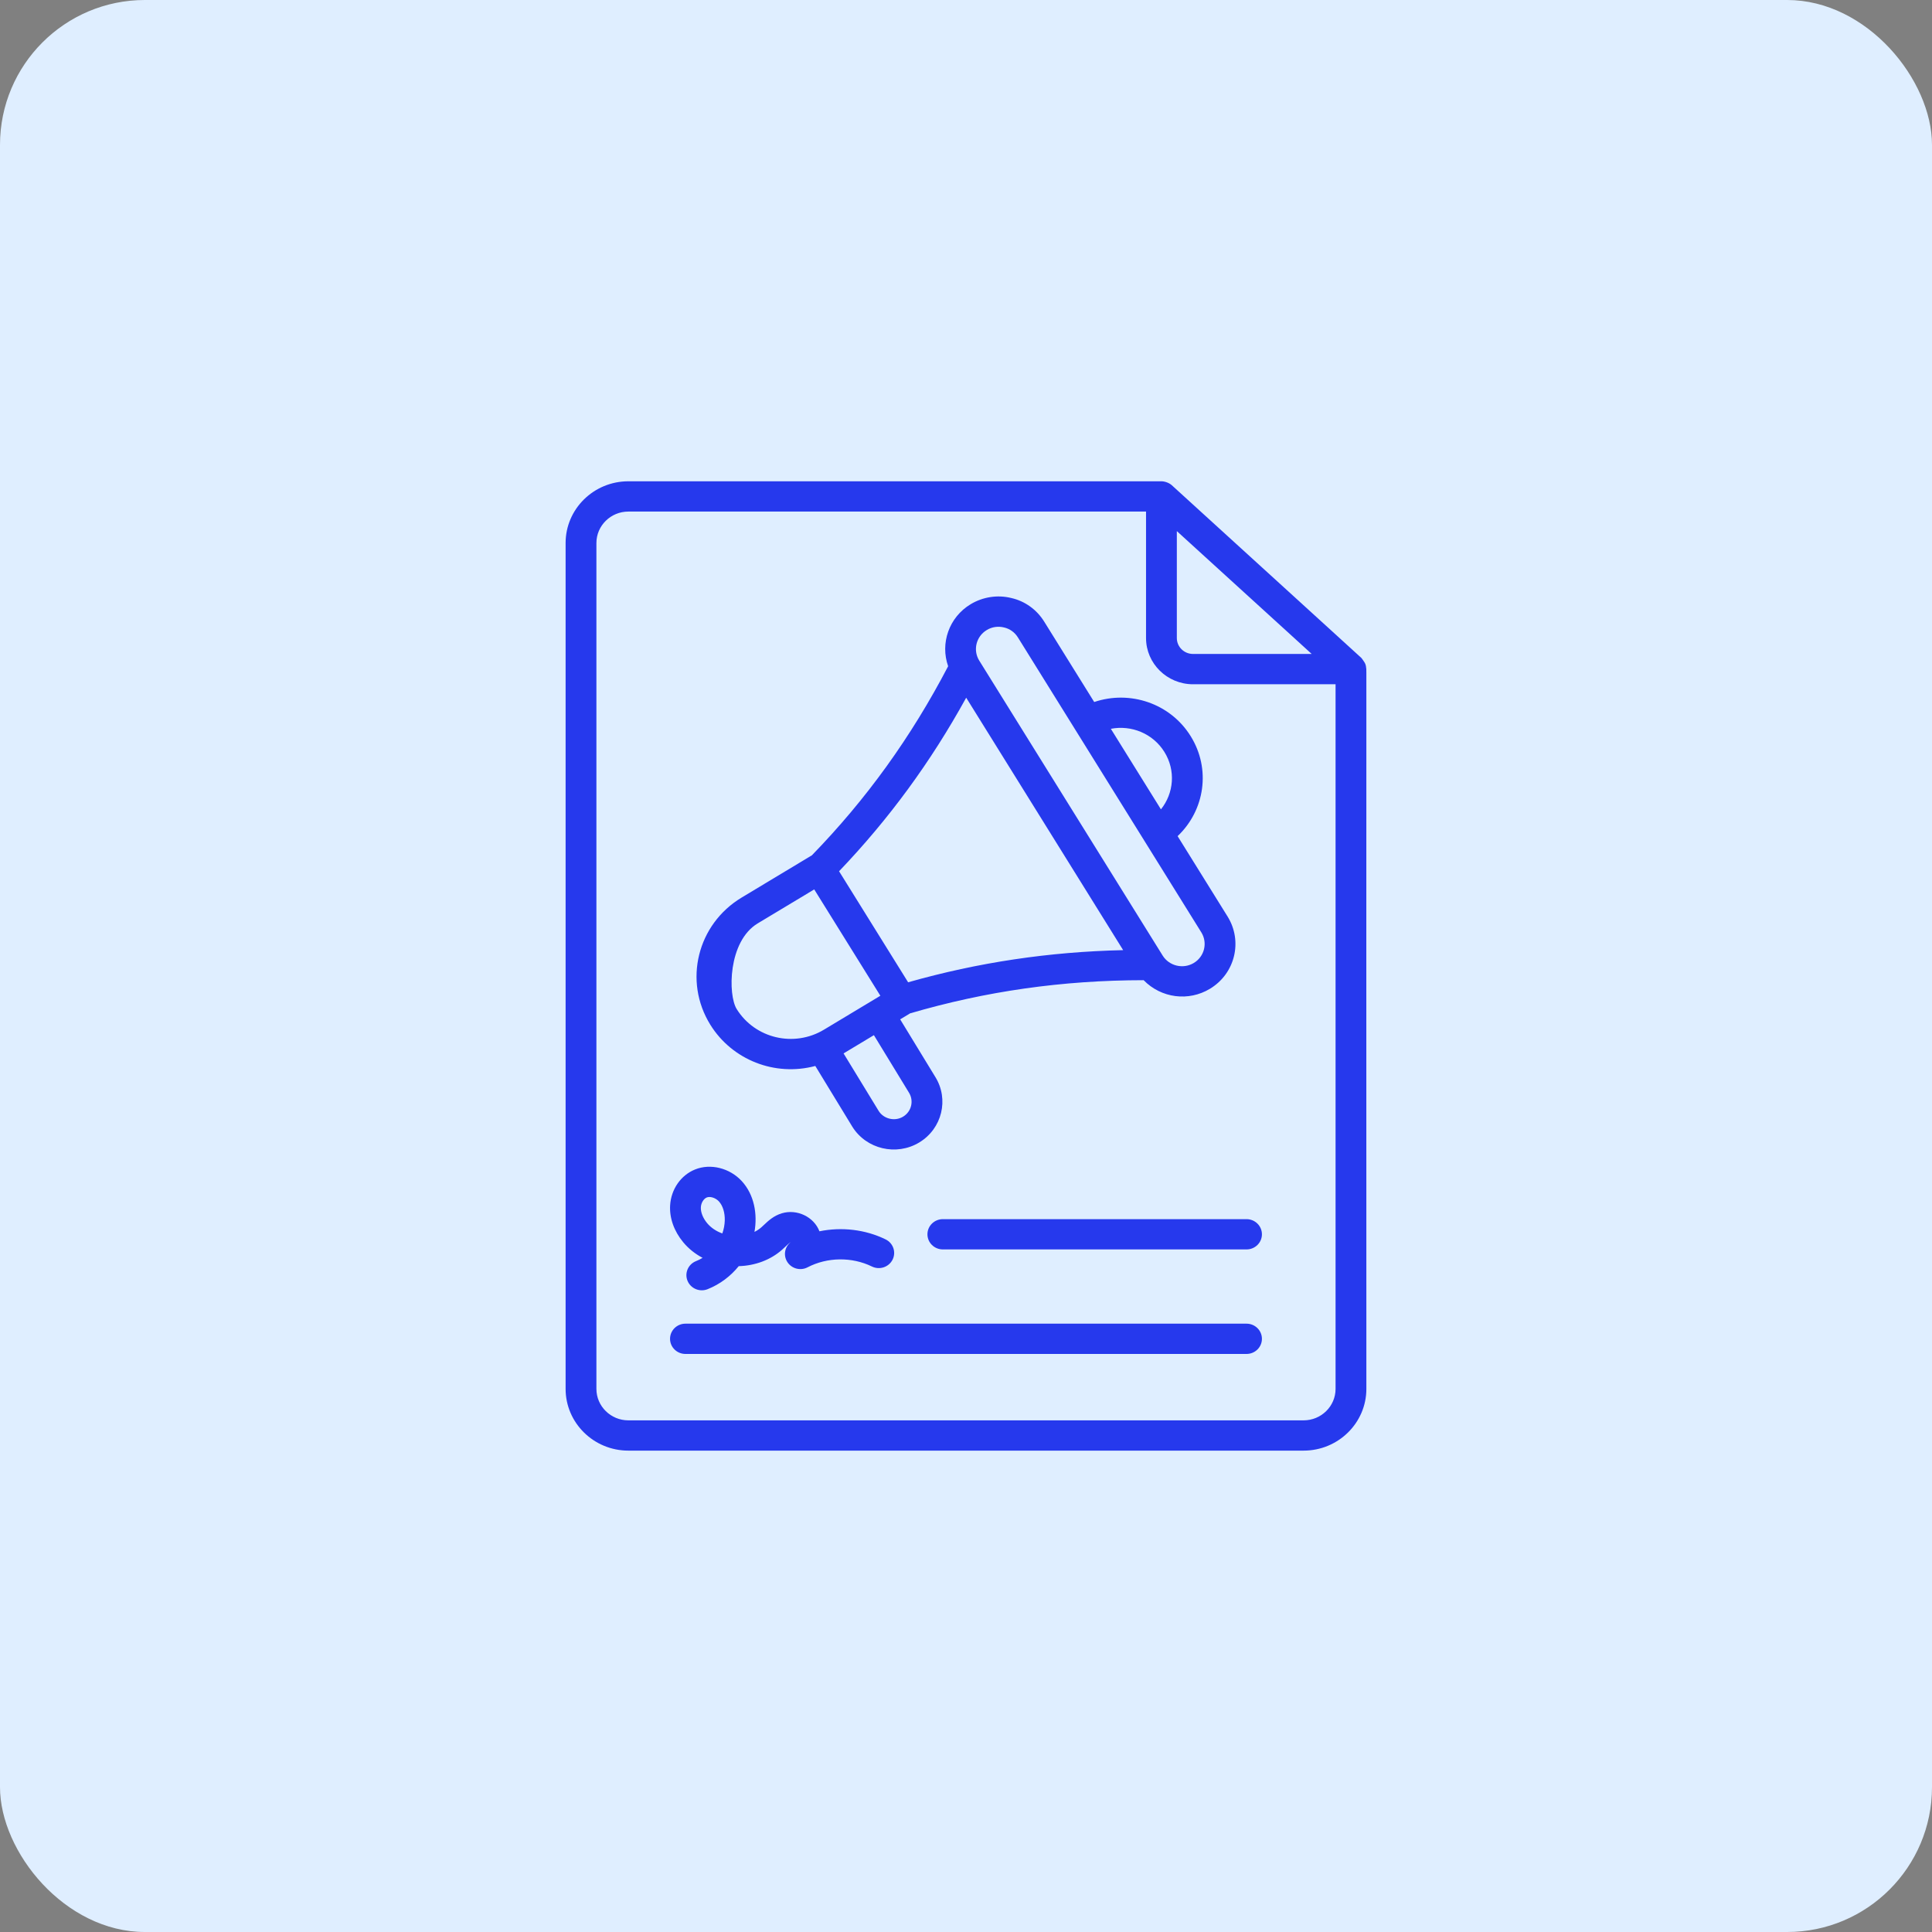 <svg width="70" height="70" viewBox="0 0 70 70" fill="none" xmlns="http://www.w3.org/2000/svg">
<rect x="0" y="0" width="70" height="70" fill="#808080" stroke="none"/>
<rect width="70" height="70" rx="5.25" fill="#DFEEFF"/>
<path d="M22.767 52.559H47.231C48.486 52.559 49.506 51.556 49.506 50.322C49.499 21.797 49.515 24.44 49.499 24.208C49.488 24.042 49.436 23.991 49.328 23.841L42.46 17.584C42.36 17.491 42.195 17.438 42.081 17.438H22.767C21.513 17.438 20.493 18.441 20.493 19.674V50.322C20.493 51.556 21.513 52.559 22.767 52.559ZM42.639 19.243L47.525 23.694H43.226C42.902 23.694 42.639 23.436 42.639 23.118V19.243ZM21.609 19.674C21.609 19.046 22.129 18.535 22.767 18.535H41.523V23.118C41.523 24.041 42.287 24.792 43.226 24.792H48.39V50.322C48.39 50.951 47.87 51.462 47.231 51.462H22.767C22.129 51.462 21.609 50.951 21.609 50.322V19.674Z" fill="#2639ED"/>
<path d="M24.835 49.056H45.164C45.472 49.056 45.722 48.811 45.722 48.508C45.722 48.204 45.472 47.959 45.164 47.959H24.835C24.527 47.959 24.277 48.204 24.277 48.508C24.277 48.811 24.527 49.056 24.835 49.056Z" fill="#2639ED"/>
<path d="M33.603 44.721C33.603 45.024 33.853 45.269 34.162 45.269H45.164C45.472 45.269 45.722 45.024 45.722 44.721C45.722 44.418 45.472 44.172 45.164 44.172H34.162C33.853 44.172 33.603 44.418 33.603 44.721Z" fill="#2639ED"/>
<path d="M29.54 38.622L30.881 40.822C31.387 41.635 32.474 41.893 33.302 41.396C34.138 40.893 34.389 39.826 33.888 39.02L32.615 36.933L32.956 36.728C32.96 36.725 32.962 36.721 32.967 36.718C35.715 35.913 38.49 35.517 41.436 35.514C42.078 36.17 43.066 36.29 43.836 35.827C44.755 35.274 45.032 34.099 44.478 33.208L42.667 30.295C43.654 29.358 43.88 27.861 43.14 26.672C42.401 25.483 40.942 24.998 39.645 25.435L37.833 22.522C37.56 22.083 37.132 21.778 36.64 21.667C36.145 21.544 35.61 21.626 35.17 21.891C34.38 22.366 34.061 23.312 34.353 24.139C33.008 26.713 31.389 28.961 29.409 30.997C29.405 31 29.4 30.999 29.395 31.002L26.873 32.519C25.264 33.485 24.753 35.546 25.738 37.131C26.528 38.402 28.072 39.014 29.54 38.622ZM42.188 27.244C42.604 27.913 42.532 28.739 42.063 29.324L40.248 26.406C40.993 26.262 41.772 26.576 42.188 27.244ZM32.72 40.459C32.412 40.644 32.012 40.535 31.837 40.253L30.564 38.167L31.663 37.506L32.933 39.588C33.118 39.886 33.025 40.276 32.72 40.459ZM35.753 22.827C35.947 22.71 36.168 22.682 36.378 22.734C36.587 22.781 36.765 22.91 36.88 23.094L43.526 33.781C43.762 34.16 43.641 34.658 43.254 34.89C42.869 35.122 42.363 35.002 42.126 34.623L35.479 23.934C35.245 23.555 35.367 23.059 35.753 22.827ZM35.007 25.279C36.996 28.478 38.705 31.226 40.694 34.425C38.003 34.486 35.441 34.87 32.903 35.59L30.401 31.567C32.21 29.675 33.725 27.607 35.007 25.279ZM27.455 33.455L29.501 32.225L31.897 36.078L29.852 37.308C28.769 37.959 27.356 37.629 26.691 36.559C26.372 36.047 26.372 34.106 27.455 33.455Z" fill="#2639ED"/>
<path d="M25.456 45.574C25.381 45.62 25.302 45.66 25.22 45.692C24.934 45.805 24.795 46.125 24.91 46.406C25.027 46.69 25.354 46.823 25.637 46.71C26.085 46.532 26.471 46.239 26.766 45.875C27.354 45.859 27.911 45.653 28.326 45.289C28.368 45.252 28.409 45.213 28.451 45.174C28.515 45.113 28.613 45.021 28.65 45.004C28.425 45.18 28.374 45.496 28.532 45.733C28.69 45.97 29.006 46.05 29.26 45.917C29.974 45.545 30.867 45.534 31.591 45.888C31.867 46.023 32.201 45.913 32.339 45.641C32.476 45.37 32.364 45.041 32.088 44.906C31.352 44.545 30.494 44.448 29.69 44.612C29.489 44.088 28.878 43.796 28.33 43.959C28.034 44.047 27.837 44.232 27.678 44.382L27.583 44.47C27.509 44.534 27.426 44.589 27.336 44.634C27.451 43.985 27.325 43.283 26.876 42.794C26.44 42.32 25.744 42.145 25.184 42.372C24.67 42.578 24.315 43.088 24.28 43.67C24.252 44.13 24.42 44.605 24.754 45.008C24.945 45.239 25.184 45.43 25.456 45.574ZM25.607 43.387C25.636 43.375 25.668 43.37 25.703 43.37C25.819 43.37 25.957 43.431 26.048 43.53C26.19 43.685 26.267 43.937 26.26 44.221C26.255 44.381 26.225 44.539 26.171 44.69C25.949 44.611 25.758 44.482 25.62 44.316C25.465 44.129 25.383 43.917 25.394 43.735C25.403 43.582 25.495 43.432 25.607 43.387Z" fill="#2639ED"/>
</svg>
